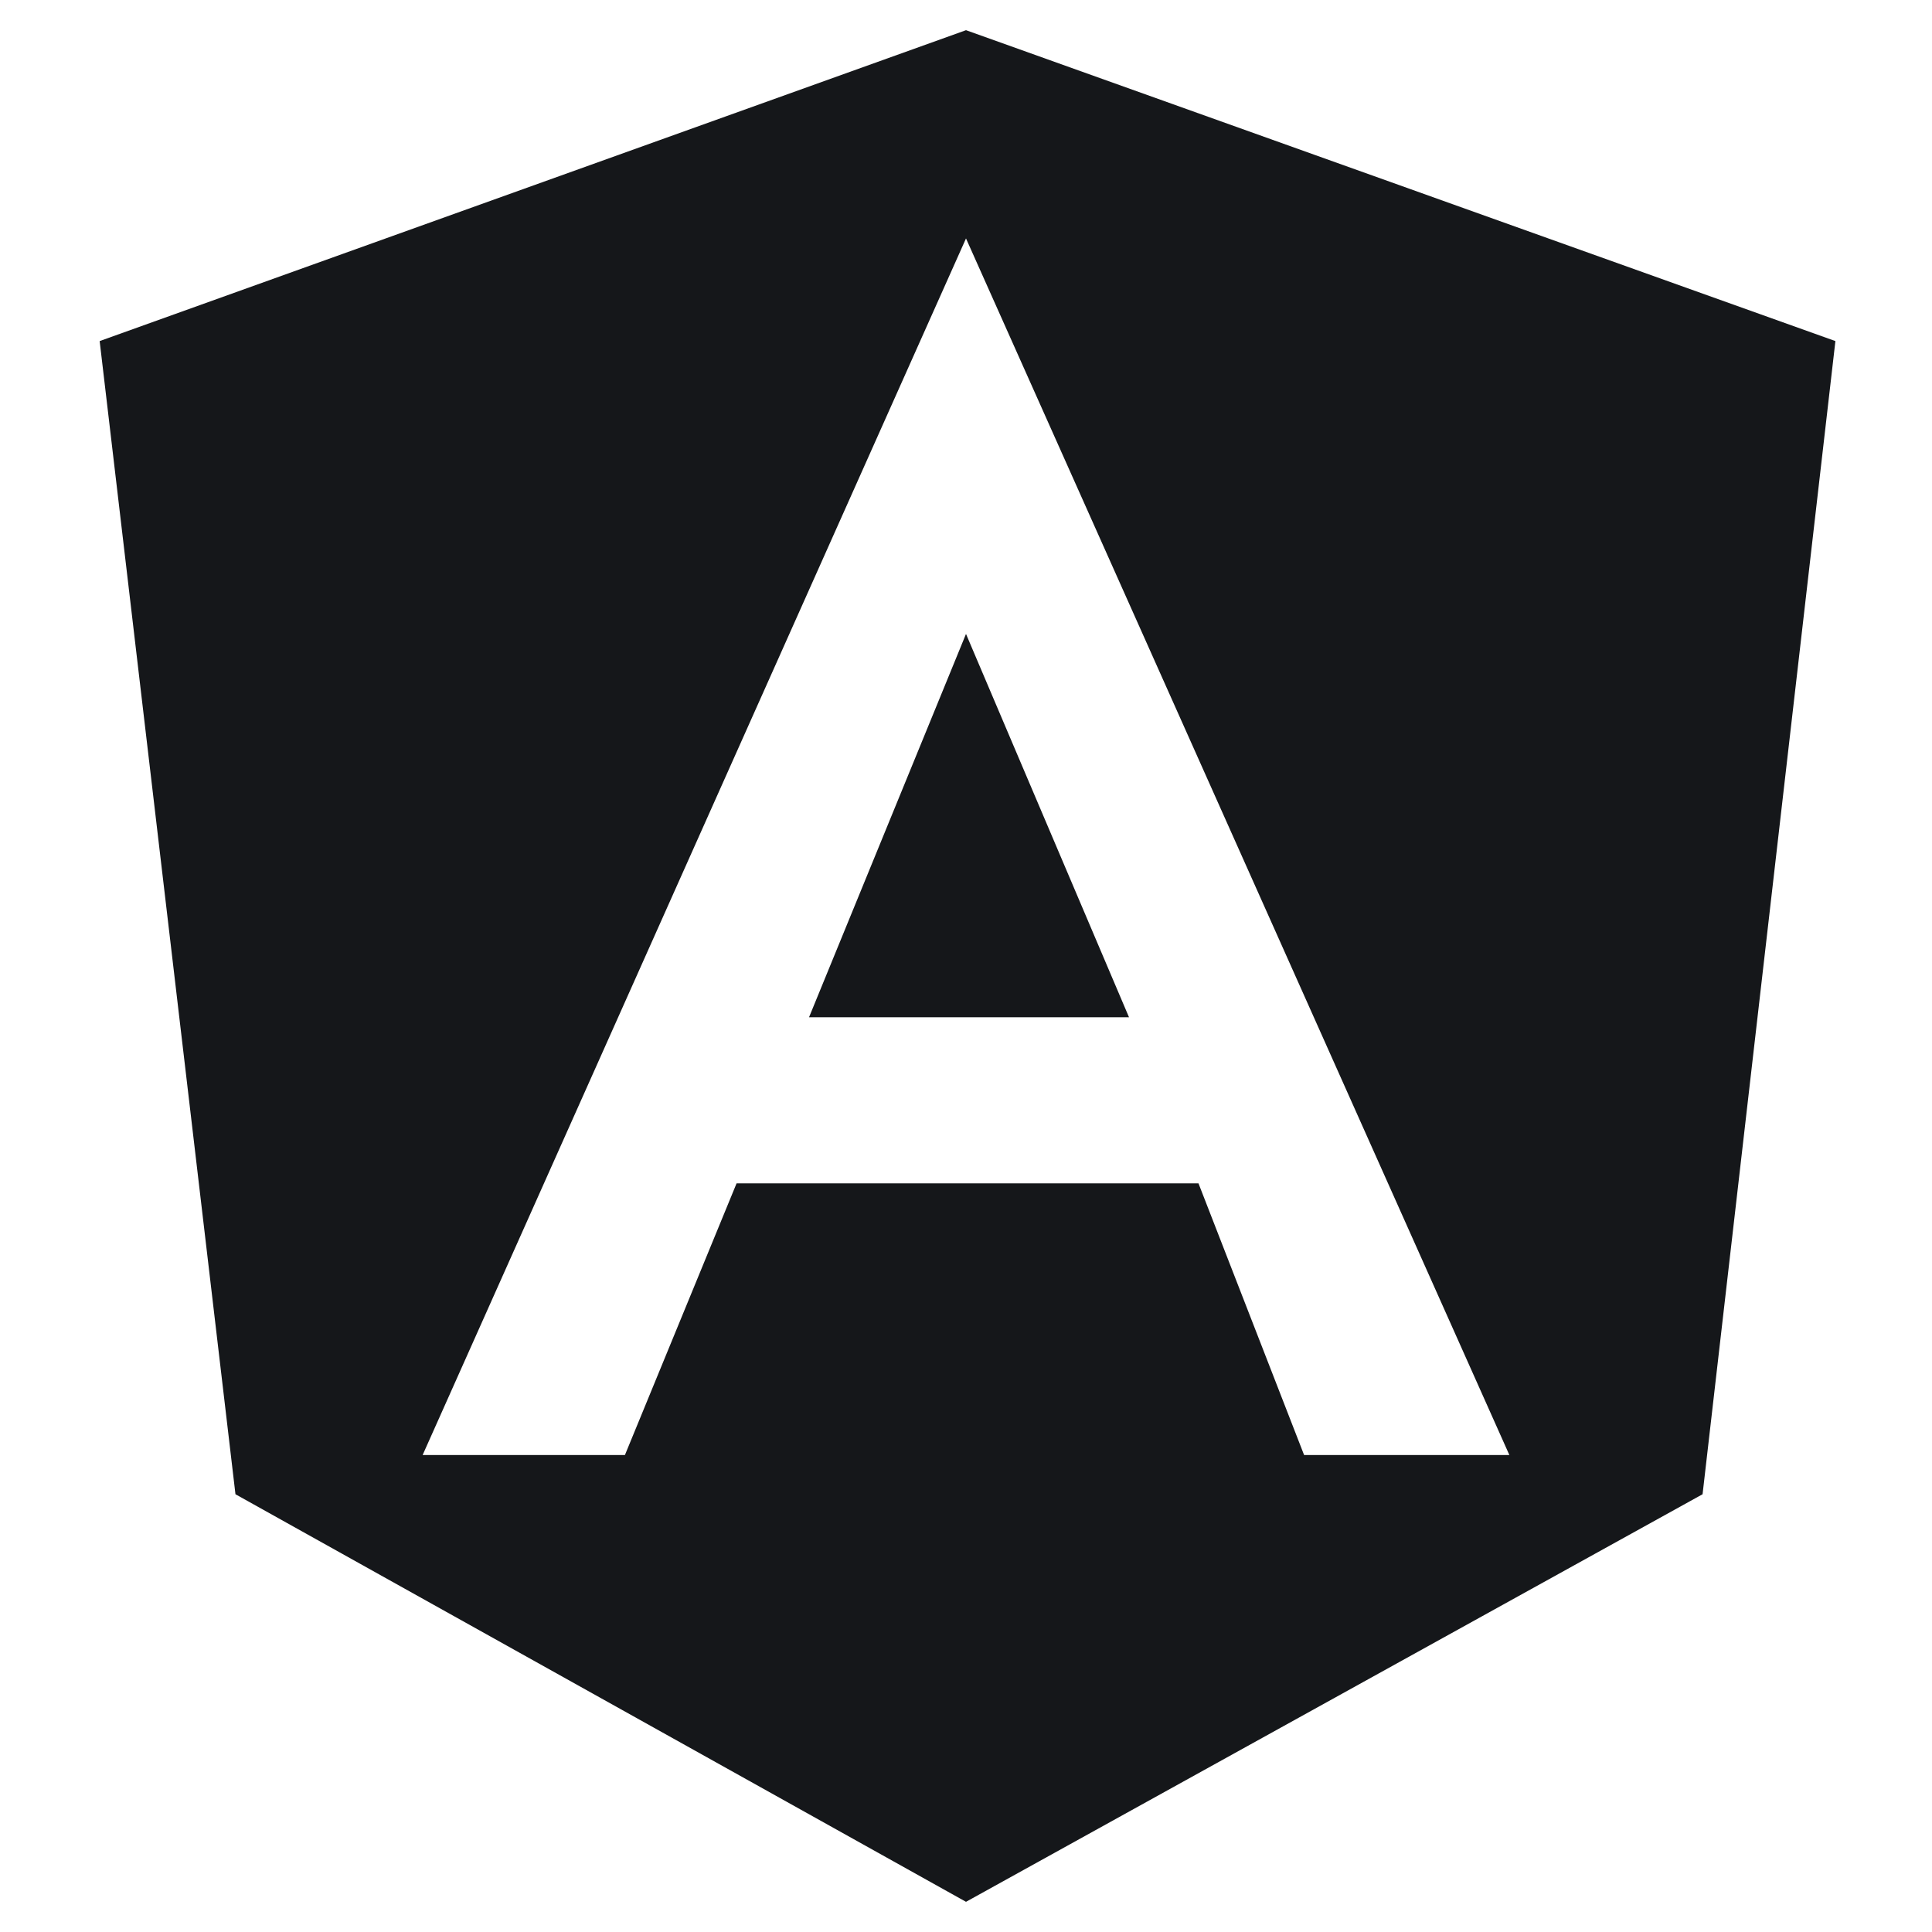 <svg width="24" height="24" viewBox="0 0 24 24" fill="none" xmlns="http://www.w3.org/2000/svg">
<path d="M10.05 12.637H14.025L12 7.875L10.05 12.637ZM12 0.375L1.238 4.237L2.925 18.562L12 23.625L21.15 18.562L22.8 4.237L12 0.375ZM18.75 18.075H16.2L14.888 14.7H9.15L7.763 18.075H5.25L12 2.962L18.75 18.075Z" fill="#15171A"/>
</svg>
